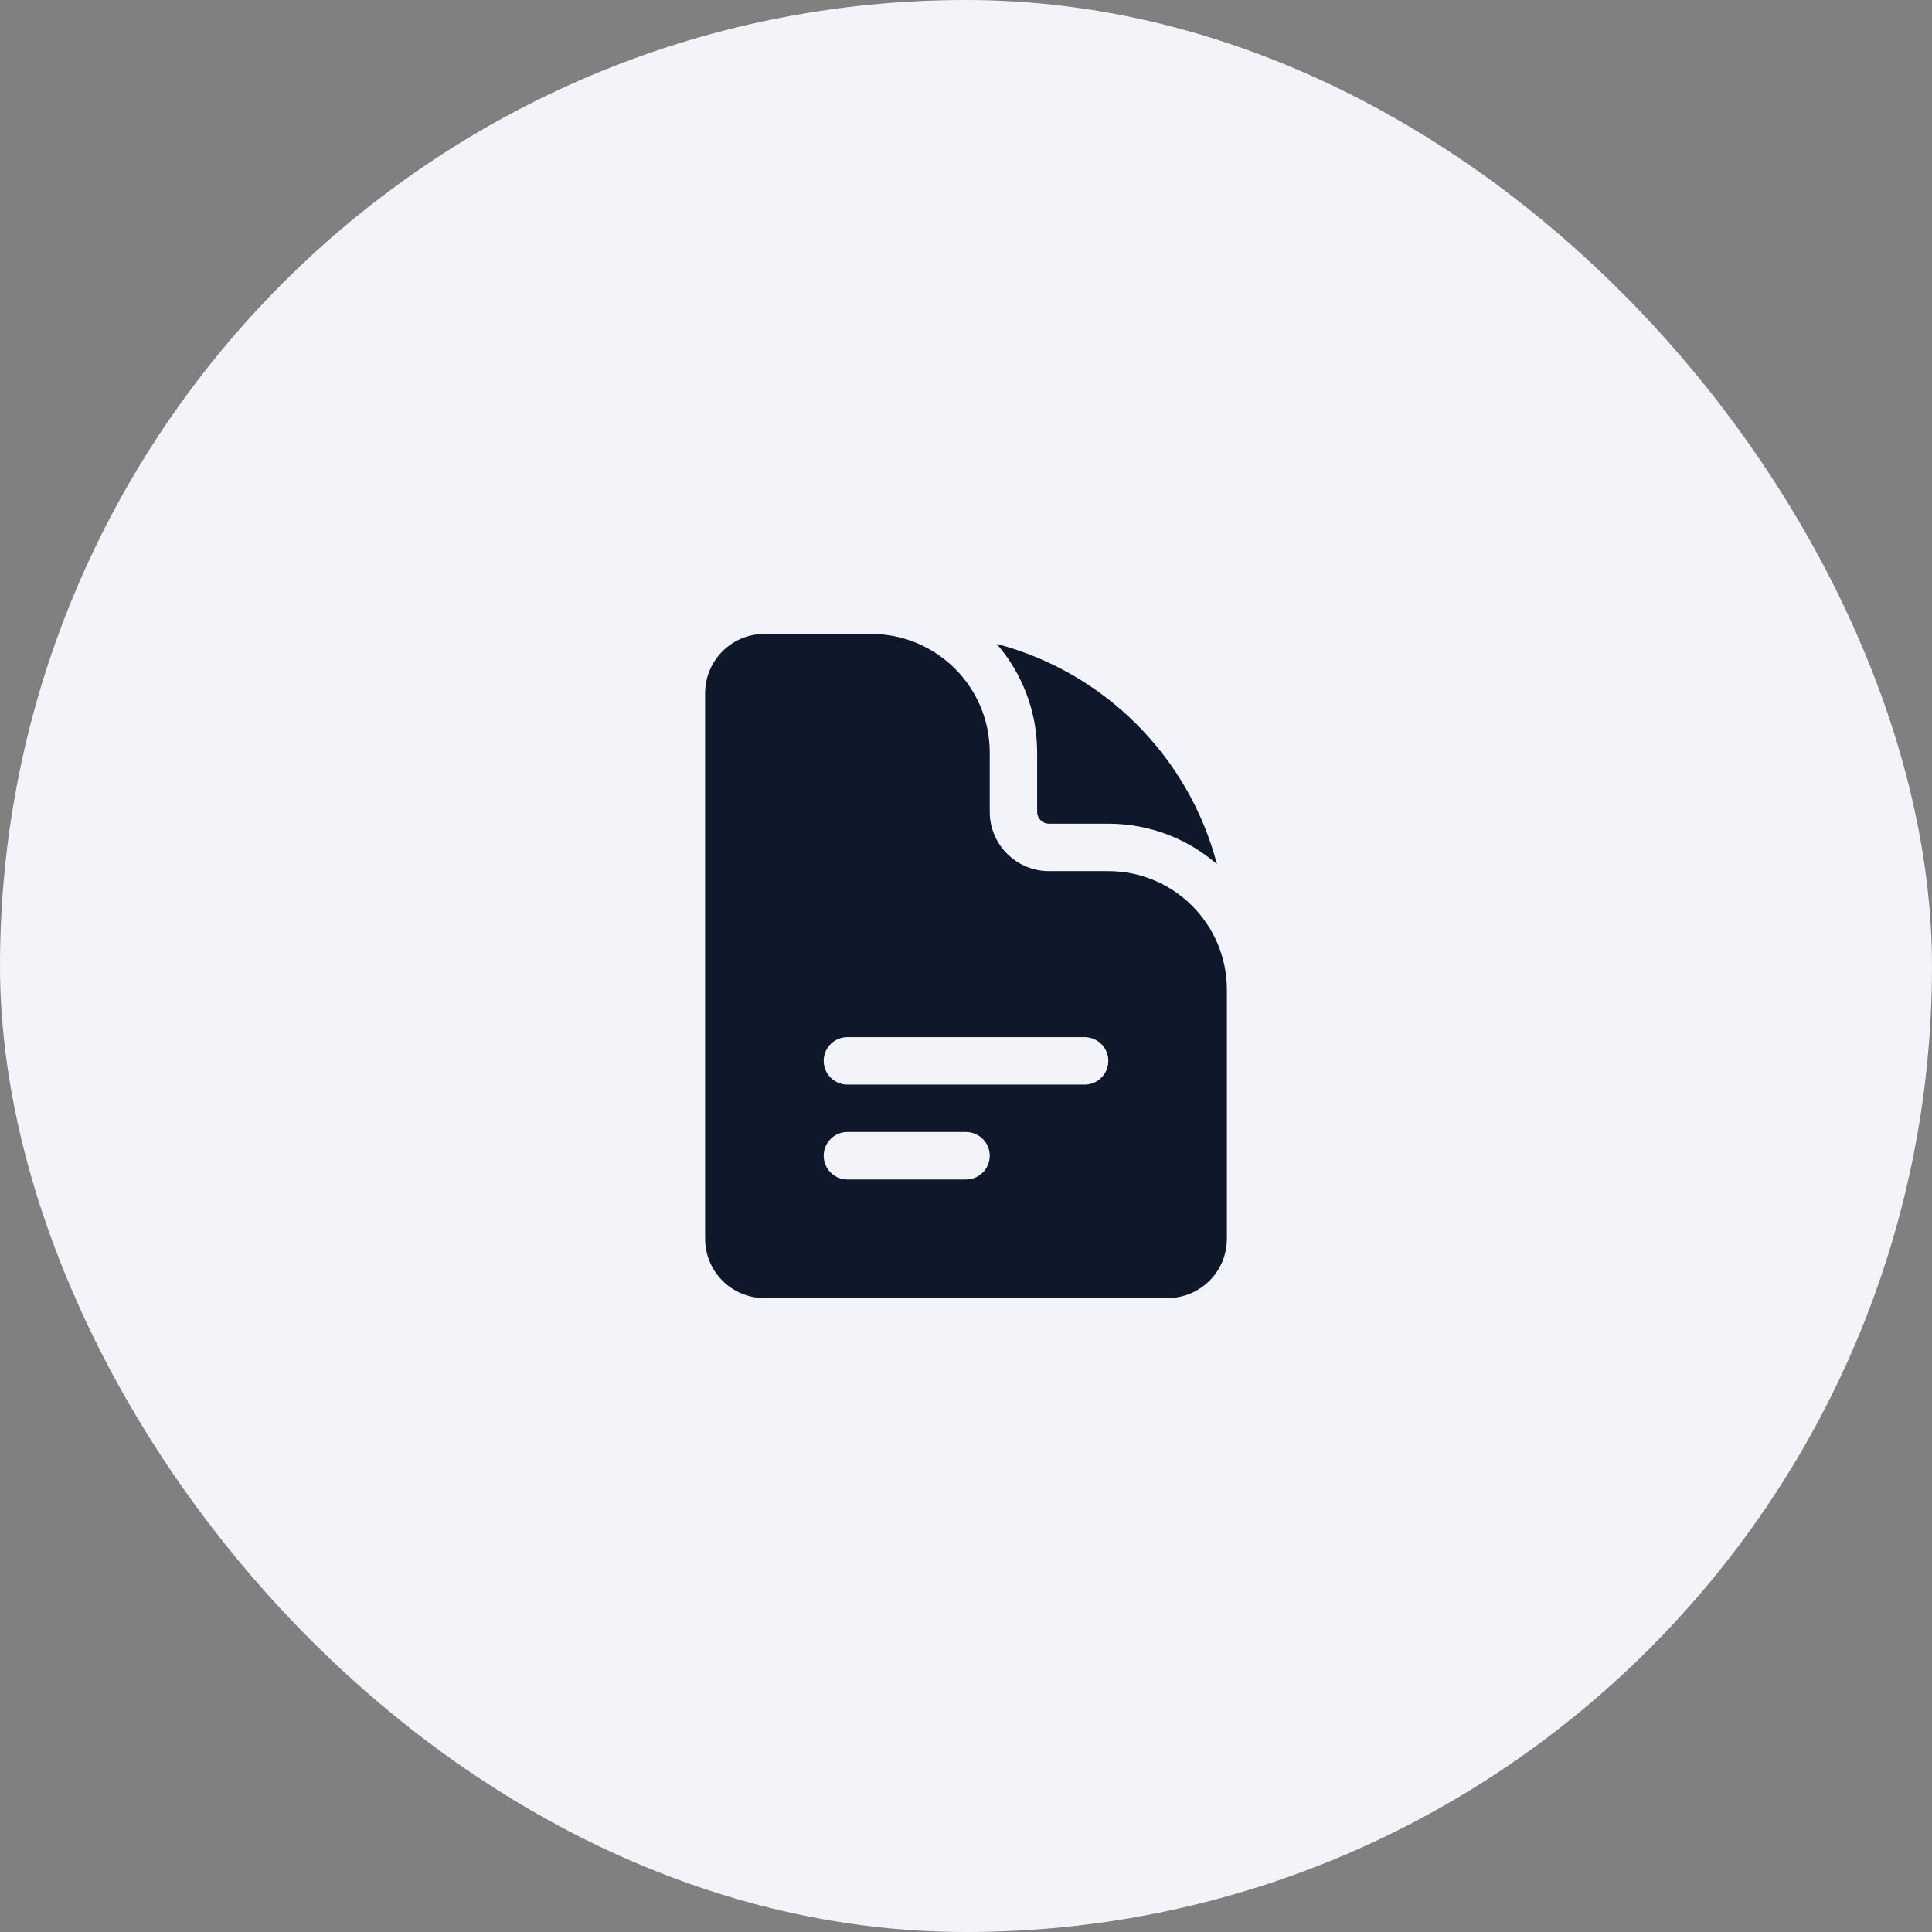 <svg width="56" height="56" viewBox="0 0 56 56" fill="none" xmlns="http://www.w3.org/2000/svg">
<rect x="0" y="0" width="56" height="56" fill="#808080" stroke="none"/>
<rect width="56" height="56" rx="28" fill="#F3F4FA"/>
<path fill-rule="evenodd" clip-rule="evenodd" d="M22.156 18.375C21.207 18.375 20.438 19.145 20.438 20.094V35.906C20.438 36.855 21.207 37.625 22.156 37.625H33.844C34.793 37.625 35.562 36.855 35.562 35.906V28.688C35.562 26.789 34.023 25.25 32.125 25.25H30.406C29.457 25.25 28.688 24.48 28.688 23.531V21.812C28.688 19.914 27.148 18.375 25.25 18.375H22.156ZM23.875 30.75C23.875 30.37 24.183 30.062 24.562 30.062H31.438C31.817 30.062 32.125 30.37 32.125 30.75C32.125 31.13 31.817 31.438 31.438 31.438H24.562C24.183 31.438 23.875 31.13 23.875 30.75ZM24.562 32.812C24.183 32.812 23.875 33.12 23.875 33.5C23.875 33.88 24.183 34.188 24.562 34.188H28C28.38 34.188 28.688 33.88 28.688 33.5C28.688 33.12 28.38 32.812 28 32.812H24.562Z" fill="#0F172A"/>
<path d="M28.89 18.665C29.621 19.508 30.062 20.609 30.062 21.812V23.531C30.062 23.721 30.216 23.875 30.406 23.875H32.125C33.329 23.875 34.429 24.317 35.273 25.047C34.459 21.932 32.006 19.479 28.89 18.665Z" fill="#0F172A"/>
</svg>
